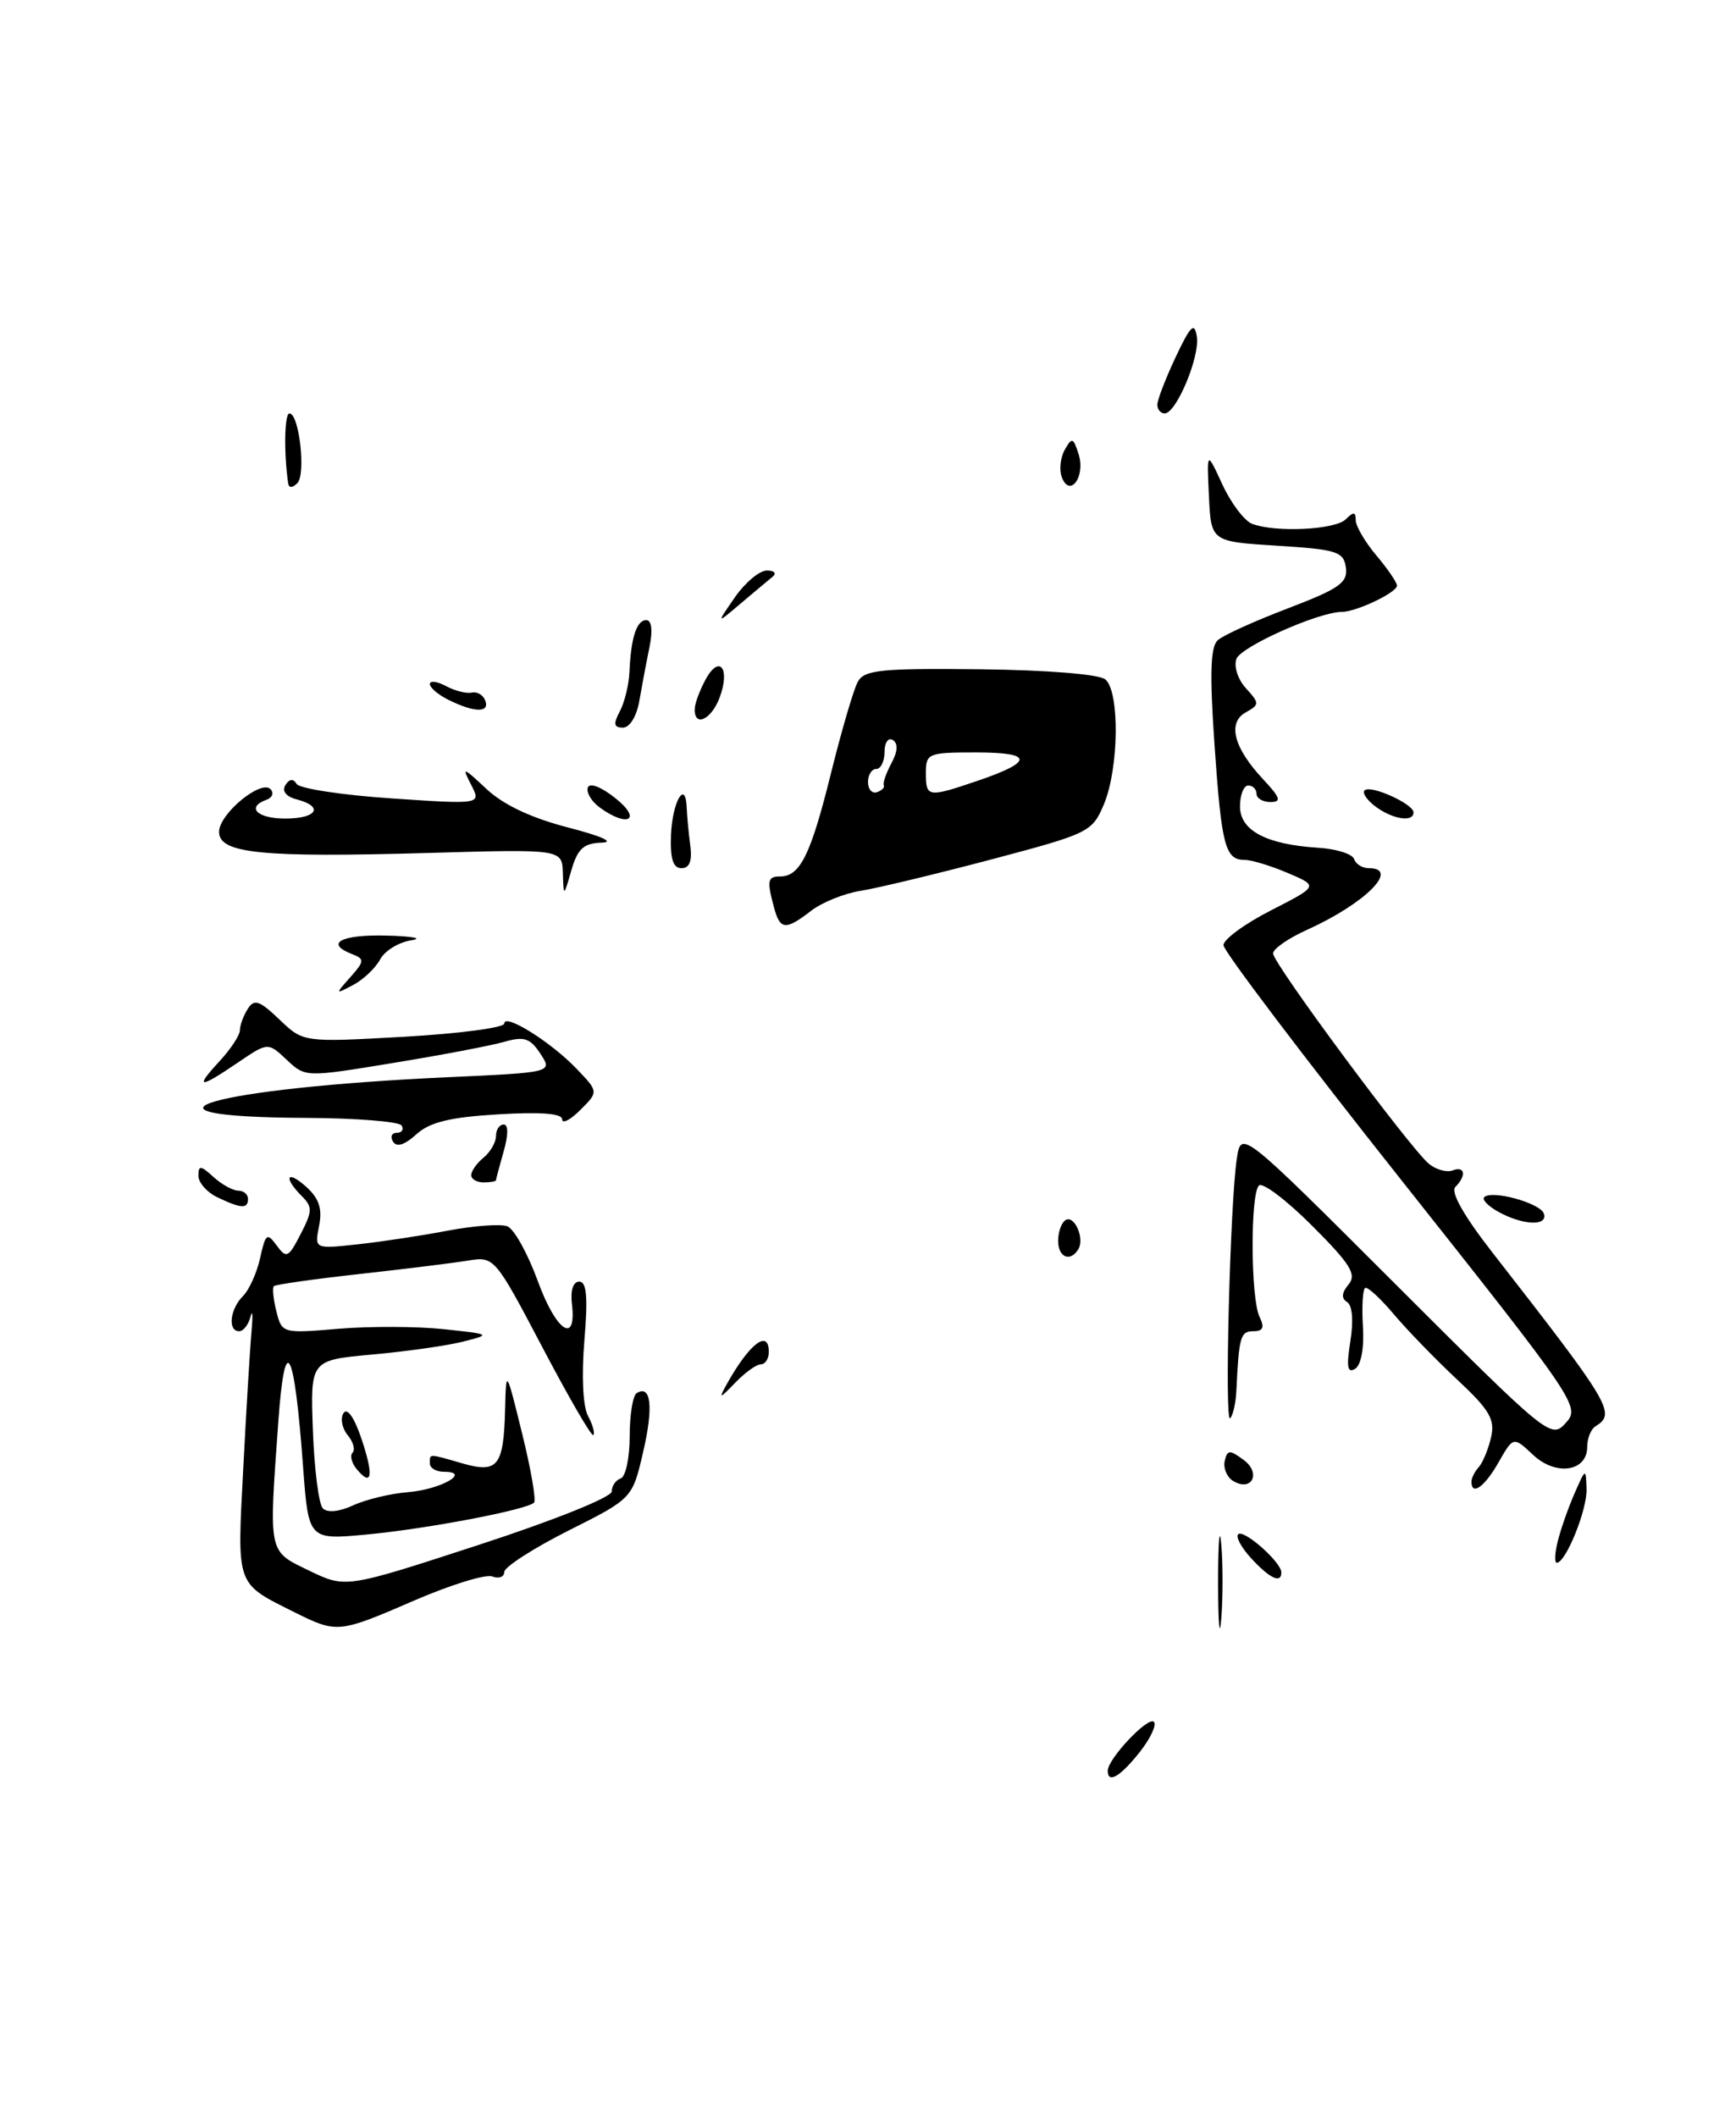 <?xml version="1.0" encoding="UTF-8" standalone="no"?>
<!DOCTYPE svg PUBLIC "-//W3C//DTD SVG 1.1//EN" "http://www.w3.org/Graphics/SVG/1.1/DTD/svg11.dtd" >
<svg xmlns="http://www.w3.org/2000/svg" xmlns:xlink="http://www.w3.org/1999/xlink" version="1.1" viewBox="0 0 210 256">
 <g >
 <path fill="currentColor"
d=" M 98.12 110.15 C 99.43 109.14 102.12 108.05 104.09 107.74 C 106.07 107.43 113.18 105.72 119.89 103.95 C 131.77 100.80 132.13 100.63 133.55 97.24 C 135.36 92.89 135.46 83.63 133.71 82.17 C 132.95 81.54 126.71 81.04 118.56 80.94 C 106.63 80.81 104.57 81.02 103.78 82.43 C 103.27 83.33 101.80 88.36 100.50 93.60 C 98.08 103.37 96.78 106.00 94.38 106.00 C 92.85 106.00 92.75 106.48 93.63 109.75 C 94.36 112.48 95.03 112.54 98.12 110.15 Z  M 134.00 214.16 C 134.00 212.72 138.88 207.55 139.58 208.24 C 139.94 208.61 139.17 210.25 137.87 211.90 C 135.51 214.88 134.00 215.76 134.00 214.16 Z  M 147.35 191.50 C 147.35 186.55 147.52 184.40 147.73 186.72 C 147.94 189.04 147.94 193.09 147.74 195.72 C 147.53 198.35 147.36 196.45 147.35 191.50 Z  M 35.65 195.00 C 28.47 191.41 28.67 191.98 29.43 177.52 C 29.80 170.36 30.25 162.93 30.43 161.00 C 30.60 159.07 30.55 158.29 30.30 159.25 C 30.06 160.21 29.44 161.00 28.93 161.00 C 27.53 161.00 27.81 158.33 29.38 156.76 C 30.14 156.01 31.08 153.92 31.47 152.13 C 32.12 149.19 32.31 149.04 33.47 150.63 C 34.65 152.24 34.89 152.12 36.37 149.25 C 37.80 146.48 37.82 145.96 36.49 144.64 C 34.21 142.35 34.72 141.43 37.08 143.57 C 38.60 144.95 39.01 146.20 38.60 148.26 C 38.04 151.06 38.04 151.06 43.27 150.49 C 46.15 150.18 51.07 149.43 54.20 148.83 C 57.34 148.24 60.56 148.00 61.37 148.31 C 62.19 148.62 63.85 151.62 65.07 154.97 C 67.29 161.06 69.79 162.70 69.18 157.66 C 68.99 156.06 69.34 155.00 70.07 155.00 C 70.97 155.00 71.13 156.87 70.69 162.15 C 70.34 166.39 70.51 170.09 71.13 171.24 C 71.70 172.30 71.99 173.35 71.77 173.56 C 71.56 173.77 68.79 168.99 65.61 162.94 C 59.88 152.05 59.79 151.95 56.66 152.45 C 54.92 152.74 49.00 153.47 43.50 154.08 C 38.00 154.69 33.33 155.35 33.13 155.55 C 32.93 155.74 33.06 157.12 33.43 158.59 C 34.10 161.26 34.16 161.28 40.98 160.70 C 44.76 160.39 50.47 160.41 53.67 160.75 C 59.41 161.36 59.45 161.39 56.00 162.26 C 54.08 162.75 49.13 163.45 45.02 163.82 C 37.54 164.50 37.54 164.50 37.85 173.00 C 38.02 177.68 38.56 181.92 39.05 182.42 C 39.60 182.98 41.03 182.84 42.72 182.06 C 44.25 181.35 47.24 180.63 49.38 180.46 C 53.31 180.14 57.08 178.00 53.70 178.00 C 52.77 178.00 52.00 177.55 52.00 177.00 C 52.00 175.78 51.76 175.78 55.96 176.99 C 60.22 178.21 60.92 177.32 61.10 170.50 C 61.22 165.50 61.22 165.50 63.16 173.37 C 64.23 177.69 64.88 181.46 64.60 181.73 C 63.73 182.60 51.73 184.89 44.41 185.58 C 37.32 186.25 37.32 186.25 36.66 177.37 C 35.60 162.88 34.47 160.81 33.67 171.90 C 32.51 188.10 32.40 187.53 37.41 189.96 C 41.82 192.09 41.82 192.09 57.91 186.84 C 67.00 183.88 74.00 181.07 74.00 180.38 C 74.00 179.71 74.49 179.00 75.08 178.81 C 75.68 178.61 76.17 176.32 76.17 173.73 C 76.17 171.14 76.55 168.78 77.01 168.49 C 78.76 167.41 79.07 170.16 77.80 175.60 C 76.50 181.23 76.50 181.23 68.75 185.12 C 64.49 187.27 61.00 189.52 61.00 190.12 C 61.00 190.72 60.35 190.96 59.55 190.66 C 58.76 190.35 54.53 191.66 50.15 193.55 C 40.97 197.53 40.77 197.55 35.65 195.00 Z  M 151.35 188.46 C 150.17 187.18 149.46 185.87 149.78 185.56 C 150.44 184.90 155.00 188.93 155.00 190.17 C 155.00 191.56 153.61 190.91 151.35 188.46 Z  M 188.45 186.36 C 188.81 184.91 189.72 182.32 190.47 180.61 C 191.82 177.53 191.84 177.53 191.92 180.10 C 192.00 182.60 189.41 189.00 188.32 189.00 C 188.02 189.00 188.08 187.81 188.45 186.36 Z  M 149.14 179.09 C 148.41 178.63 147.96 177.56 148.15 176.70 C 148.46 175.33 148.74 175.31 150.45 176.57 C 152.61 178.17 151.41 180.49 149.14 179.09 Z  M 178.00 179.20 C 178.00 178.76 178.39 177.97 178.87 177.45 C 179.35 176.93 180.02 175.32 180.36 173.88 C 180.88 171.67 180.23 170.55 176.24 166.82 C 173.63 164.38 170.20 160.84 168.60 158.94 C 167.01 157.05 165.46 155.62 165.15 155.76 C 164.85 155.91 164.72 158.00 164.87 160.41 C 165.03 163.05 164.65 165.10 163.92 165.55 C 162.99 166.12 162.86 165.31 163.35 162.21 C 163.75 159.72 163.59 157.87 162.95 157.47 C 162.24 157.03 162.29 156.35 163.13 155.35 C 164.14 154.13 163.38 152.90 158.71 148.23 C 155.61 145.13 152.72 142.95 152.29 143.38 C 151.23 144.43 151.29 157.05 152.36 159.25 C 152.99 160.54 152.80 161.00 151.61 161.00 C 150.06 161.00 149.87 161.65 149.56 168.20 C 149.49 169.69 149.15 171.18 148.81 171.53 C 148.11 172.23 148.80 145.40 149.62 140.09 C 150.15 136.67 150.15 136.67 168.88 155.38 C 187.32 173.80 187.64 174.06 189.41 172.09 C 191.18 170.14 190.77 169.53 169.61 142.84 C 157.72 127.85 148.00 115.01 148.00 114.31 C 148.00 113.61 150.59 111.71 153.75 110.10 C 159.50 107.16 159.50 107.16 155.78 105.58 C 153.74 104.71 151.40 104.00 150.59 104.00 C 148.21 104.00 147.77 102.37 146.92 90.13 C 146.32 81.51 146.42 78.22 147.31 77.43 C 147.96 76.83 151.79 75.10 155.81 73.57 C 162.02 71.20 163.06 70.46 162.81 68.64 C 162.53 66.71 161.73 66.45 154.50 66.00 C 146.50 65.50 146.50 65.50 146.24 60.00 C 145.98 54.50 145.98 54.50 147.87 58.60 C 148.91 60.85 150.53 62.99 151.46 63.35 C 154.29 64.43 161.52 64.08 162.80 62.80 C 163.73 61.87 164.00 61.89 164.00 62.91 C 164.00 63.62 165.12 65.55 166.50 67.18 C 167.88 68.82 169.00 70.46 168.99 70.83 C 168.98 71.66 164.07 74.00 162.34 74.00 C 159.54 74.00 150.15 78.18 149.57 79.68 C 149.23 80.58 149.73 82.15 150.71 83.23 C 152.38 85.07 152.38 85.21 150.69 86.16 C 148.45 87.41 149.24 90.45 152.80 94.25 C 154.89 96.48 155.05 97.00 153.69 97.00 C 152.76 97.00 152.00 96.55 152.00 96.00 C 152.00 95.45 151.55 95.00 151.00 95.00 C 150.45 95.00 150.00 96.14 150.00 97.52 C 150.00 100.45 153.17 102.13 159.46 102.53 C 161.64 102.66 163.59 103.28 163.80 103.89 C 164.00 104.50 164.80 105.00 165.58 105.00 C 169.42 105.00 165.13 109.28 158.14 112.44 C 155.86 113.46 154.00 114.76 154.00 115.31 C 154.00 116.52 170.63 138.95 172.87 140.77 C 173.74 141.47 175.02 141.82 175.72 141.55 C 177.22 140.98 177.42 142.18 176.05 143.55 C 175.44 144.16 177.09 147.07 180.55 151.50 C 194.92 169.94 195.52 170.94 193.00 172.50 C 192.45 172.84 192.00 173.96 192.00 174.99 C 192.00 177.99 188.21 178.55 185.45 175.95 C 183.07 173.72 183.07 173.72 181.28 176.85 C 179.60 179.82 178.00 180.96 178.00 179.20 Z  M 43.15 177.68 C 42.53 176.93 42.30 176.03 42.65 175.68 C 43.00 175.33 42.73 174.38 42.06 173.57 C 41.38 172.75 41.15 171.56 41.55 170.91 C 41.99 170.20 42.85 171.41 43.71 173.96 C 45.23 178.46 45.01 179.92 43.15 177.68 Z  M 87.86 167.50 C 90.61 162.53 93.00 160.67 93.00 163.50 C 93.00 164.32 92.57 165.00 92.04 165.00 C 91.51 165.00 90.10 166.01 88.92 167.25 C 87.06 169.18 86.91 169.22 87.86 167.50 Z  M 128.00 150.06 C 128.00 148.99 128.40 147.87 128.90 147.56 C 129.97 146.90 131.24 149.80 130.44 151.09 C 129.46 152.68 128.00 152.07 128.00 150.06 Z  M 181.26 146.56 C 180.02 145.88 179.25 145.08 179.54 144.79 C 180.45 143.88 186.33 145.49 186.76 146.78 C 187.27 148.32 184.22 148.20 181.26 146.56 Z  M 26.25 144.78 C 25.01 144.18 24.00 143.02 24.00 142.19 C 24.00 140.91 24.27 140.93 25.83 142.35 C 26.83 143.26 28.18 144.00 28.83 144.00 C 29.47 144.00 30.00 144.45 30.00 145.00 C 30.00 146.23 29.16 146.18 26.25 144.78 Z  M 57.00 142.12 C 57.00 141.64 57.67 140.68 58.50 140.00 C 59.33 139.32 60.00 138.14 60.00 137.38 C 60.00 136.62 60.42 136.00 60.93 136.00 C 61.50 136.00 61.50 137.24 60.93 139.24 C 60.42 141.03 60.00 142.60 60.00 142.74 C 60.00 142.88 59.33 143.00 58.50 143.00 C 57.67 143.00 57.00 142.61 57.00 142.12 Z  M 47.55 138.08 C 47.18 137.48 47.39 137.00 48.00 137.00 C 48.61 137.00 48.87 136.61 48.58 136.12 C 48.28 135.64 43.10 135.23 37.06 135.20 C 13.45 135.09 25.67 131.58 54.18 130.28 C 66.85 129.70 66.85 129.70 65.37 127.44 C 64.13 125.55 63.41 125.31 61.00 126.00 C 59.41 126.46 53.35 127.61 47.53 128.56 C 36.95 130.30 36.95 130.30 34.68 128.17 C 32.41 126.04 32.41 126.04 28.76 128.52 C 24.08 131.70 23.49 131.66 26.55 128.35 C 27.90 126.90 29.01 125.21 29.02 124.60 C 29.02 124.00 29.45 122.83 29.97 122.02 C 30.75 120.78 31.37 120.98 33.80 123.30 C 36.69 126.07 36.69 126.07 48.84 125.39 C 55.53 125.01 61.00 124.29 61.00 123.79 C 61.00 122.49 66.63 126.00 69.75 129.26 C 72.41 132.04 72.41 132.04 70.20 134.24 C 68.99 135.45 68.00 135.96 68.00 135.37 C 68.00 134.66 65.39 134.46 60.25 134.77 C 54.41 135.12 51.97 135.72 50.36 137.19 C 48.96 138.47 47.98 138.78 47.55 138.08 Z  M 42.39 118.17 C 44.09 116.25 44.11 115.98 42.64 115.41 C 39.22 114.10 41.22 113.01 46.75 113.15 C 49.91 113.23 51.26 113.49 49.75 113.72 C 48.24 113.95 46.54 114.99 45.98 116.04 C 45.41 117.09 43.95 118.48 42.73 119.12 C 40.52 120.28 40.52 120.27 42.39 118.17 Z  M 68.09 105.60 C 68.00 102.69 68.00 102.69 51.75 103.16 C 31.60 103.73 26.50 103.22 26.50 100.61 C 26.50 98.43 31.59 94.23 32.73 95.45 C 33.16 95.90 32.94 96.47 32.25 96.72 C 29.73 97.62 31.10 99.00 34.50 99.00 C 38.35 99.00 39.22 97.55 35.90 96.68 C 34.61 96.35 34.08 95.68 34.52 94.96 C 35.00 94.19 35.47 94.14 35.88 94.81 C 36.23 95.37 41.40 96.16 47.37 96.56 C 58.22 97.29 58.22 97.29 56.98 94.89 C 55.85 92.70 56.00 92.75 58.85 95.42 C 60.89 97.34 64.28 98.93 68.73 100.08 C 72.79 101.13 74.41 101.86 72.78 101.91 C 70.60 101.98 69.87 102.65 69.12 105.25 C 68.18 108.50 68.18 108.50 68.09 105.60 Z  M 81.17 100.96 C 81.33 96.96 82.94 94.19 83.07 97.69 C 83.11 98.69 83.30 100.74 83.50 102.25 C 83.75 104.13 83.41 105.00 82.44 105.00 C 81.41 105.00 81.06 103.86 81.17 100.96 Z  M 72.55 97.66 C 71.55 96.93 70.90 95.84 71.11 95.24 C 71.34 94.62 72.76 95.18 74.50 96.58 C 77.70 99.15 75.93 100.13 72.55 97.66 Z  M 166.44 97.58 C 165.38 96.80 164.76 95.91 165.07 95.59 C 165.78 94.88 170.98 97.22 170.99 98.25 C 171.00 99.47 168.53 99.11 166.44 97.58 Z  M 74.97 86.05 C 75.54 84.98 76.07 82.84 76.14 81.30 C 76.32 77.12 77.01 75.00 78.18 75.00 C 78.83 75.00 78.98 76.23 78.57 78.25 C 78.20 80.04 77.65 82.96 77.34 84.75 C 77.02 86.63 76.18 88.00 75.36 88.00 C 74.25 88.00 74.17 87.56 74.97 86.05 Z  M 84.04 85.75 C 84.05 85.06 84.67 83.43 85.39 82.11 C 87.07 79.09 88.37 80.91 87.03 84.42 C 86.02 87.07 83.97 87.98 84.04 85.75 Z  M 54.25 84.64 C 53.01 84.03 52.00 83.17 52.00 82.73 C 52.00 82.29 52.88 82.40 53.96 82.98 C 55.04 83.56 56.44 83.91 57.08 83.76 C 57.73 83.62 58.46 84.06 58.71 84.75 C 59.25 86.23 57.37 86.19 54.25 84.64 Z  M 88.89 72.25 C 90.13 70.46 91.87 69.00 92.77 69.00 C 93.68 69.00 93.98 69.34 93.45 69.76 C 92.93 70.19 91.18 71.65 89.57 73.01 C 86.64 75.50 86.64 75.50 88.89 72.25 Z  M 34.86 58.45 C 34.32 54.80 34.41 50.00 35.01 50.00 C 36.19 50.00 37.03 57.37 35.97 58.43 C 35.37 59.03 34.95 59.04 34.86 58.45 Z  M 128.45 57.73 C 128.11 56.84 128.27 55.35 128.80 54.40 C 129.67 52.85 129.83 52.90 130.48 54.94 C 131.34 57.63 129.42 60.26 128.45 57.73 Z  M 140.00 48.95 C 140.00 48.36 141.00 45.78 142.21 43.20 C 144.03 39.35 144.49 38.90 144.78 40.71 C 145.16 43.15 142.29 50.00 140.89 50.00 C 140.40 50.00 140.00 49.53 140.00 48.95 Z  M 105.00 94.58 C 105.00 93.71 105.45 93.00 106.00 93.00 C 106.55 93.00 107.00 92.07 107.00 90.94 C 107.00 89.81 107.45 89.16 108.00 89.50 C 108.66 89.91 108.60 90.88 107.83 92.31 C 107.19 93.51 106.77 94.71 106.91 94.97 C 107.04 95.24 106.67 95.61 106.08 95.81 C 105.48 96.01 105.00 95.45 105.00 94.58 Z  M 112.00 93.50 C 112.00 91.11 112.26 91.00 118.06 91.00 C 124.99 91.00 125.08 92.10 118.32 94.41 C 112.23 96.48 112.00 96.45 112.00 93.50 Z "/>
</g>
</svg>